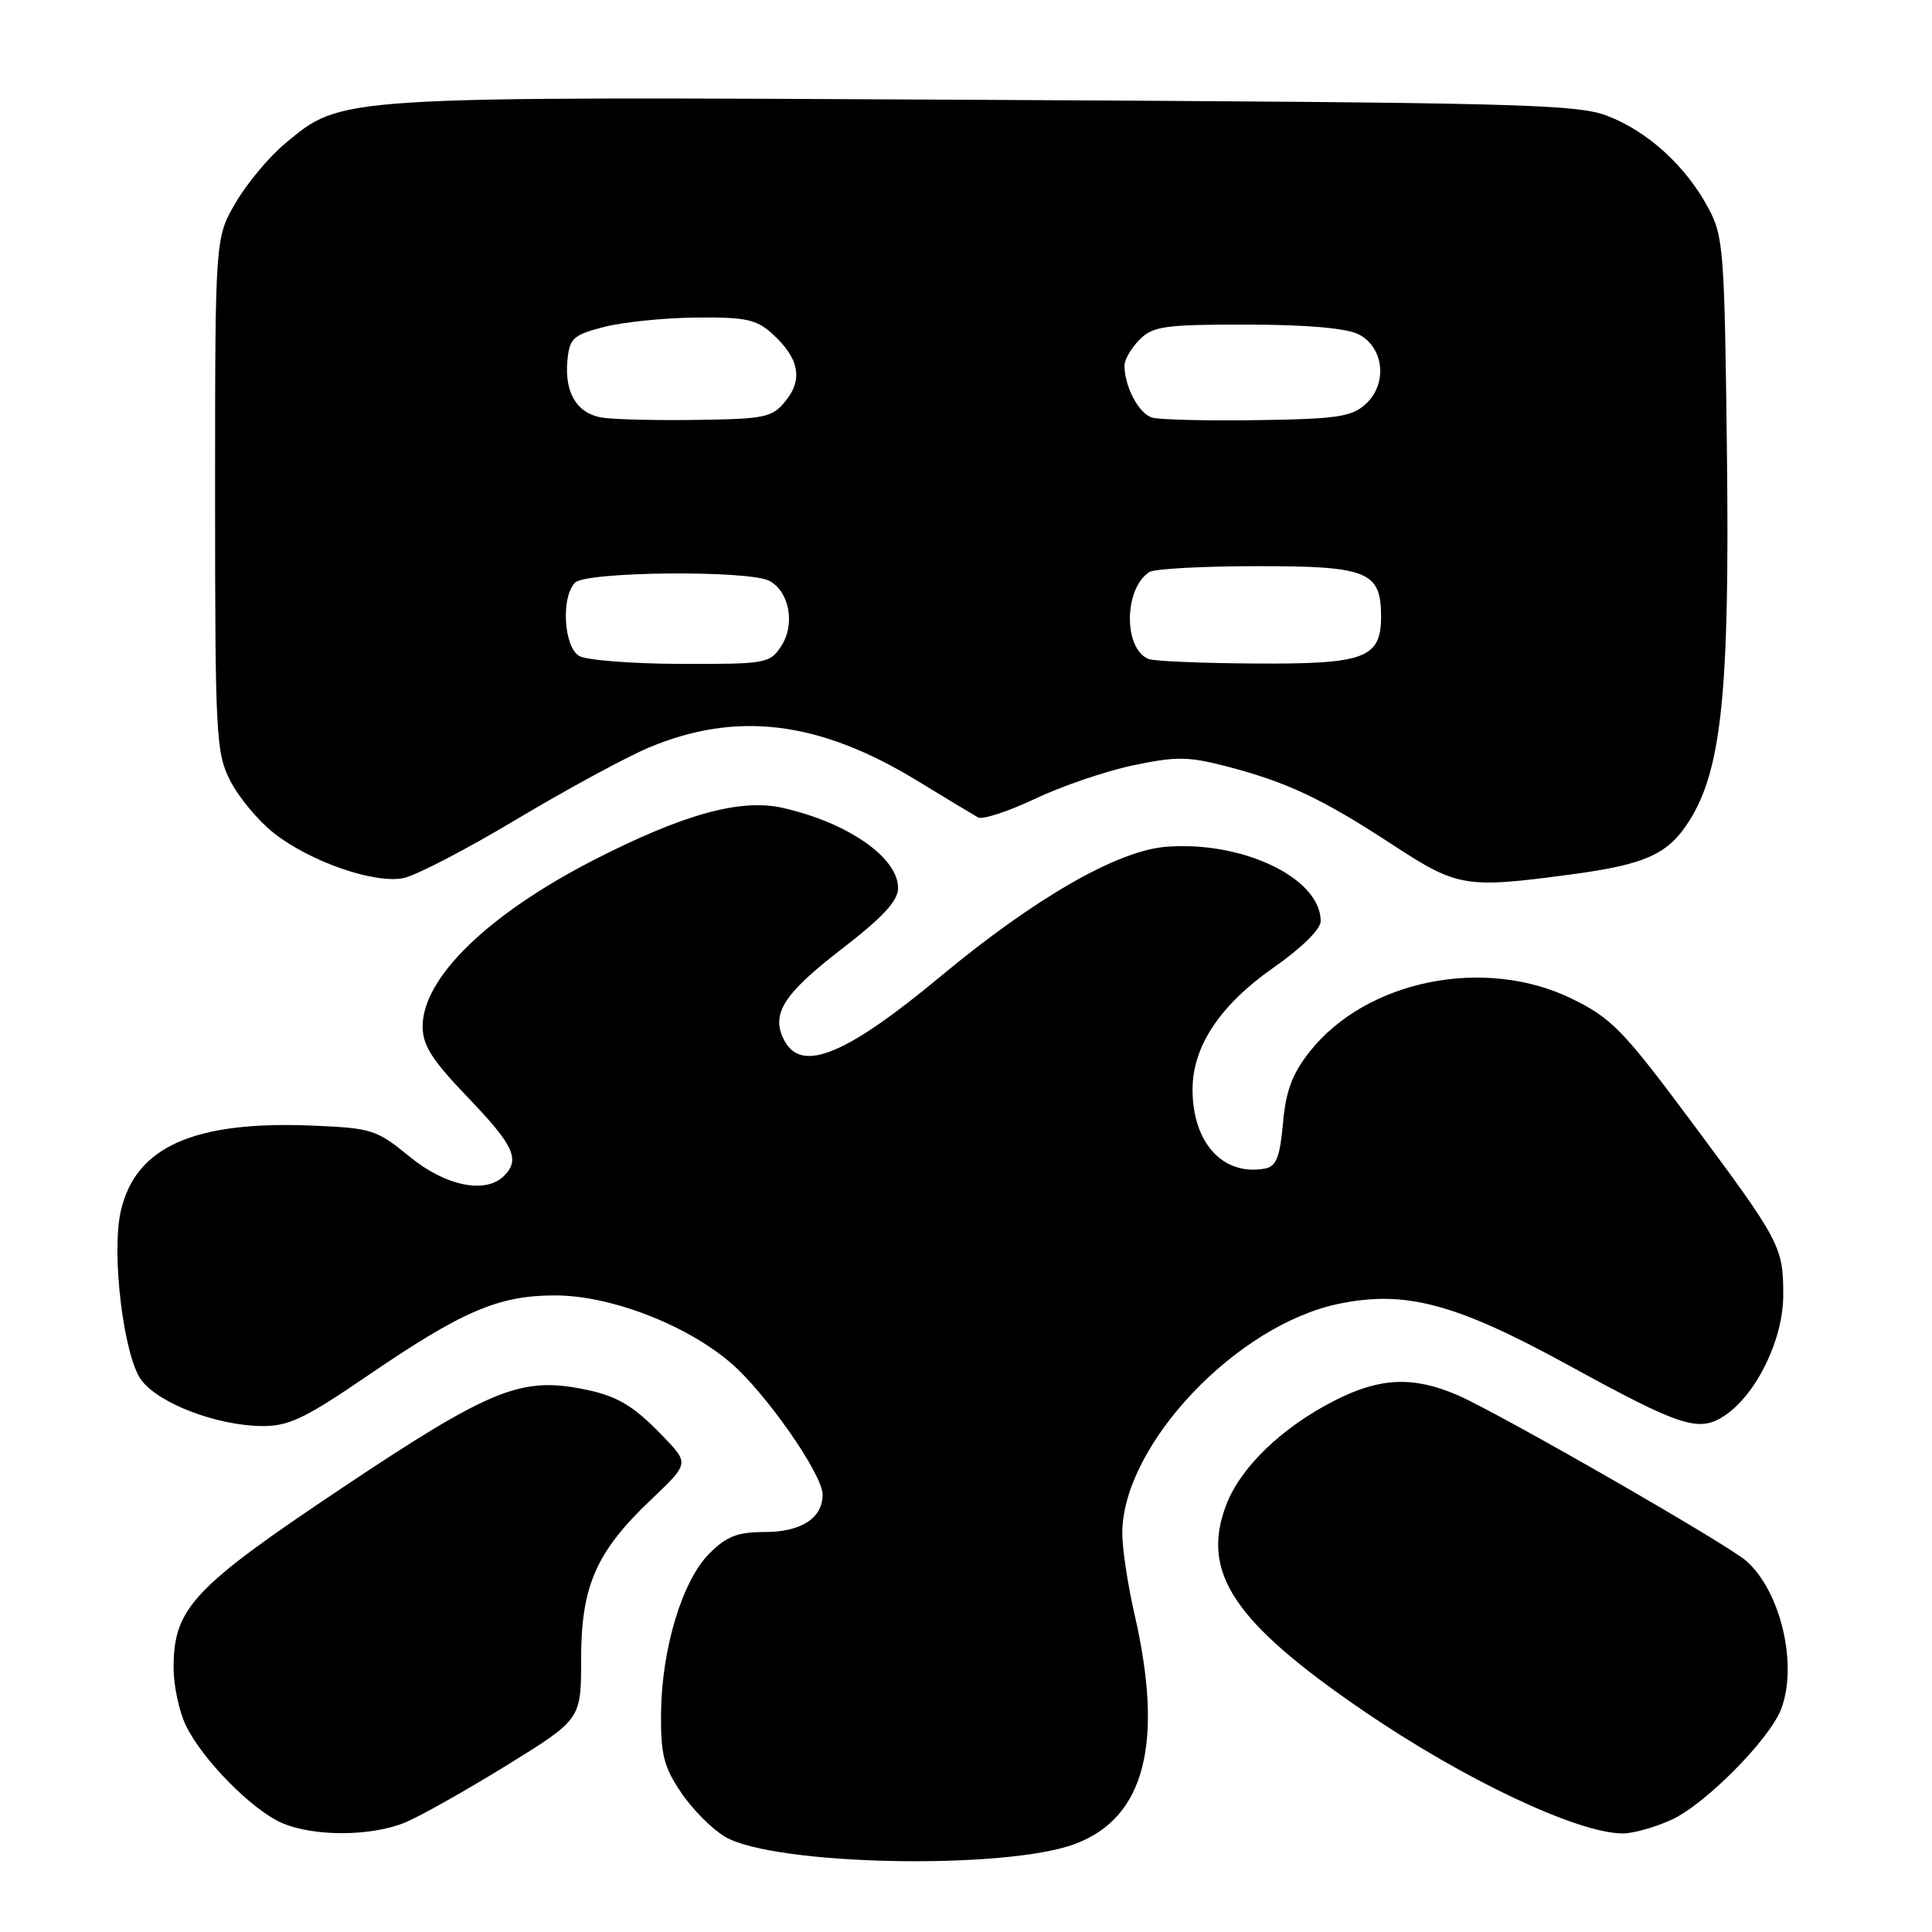<?xml version="1.0" encoding="UTF-8" standalone="no"?>
<!DOCTYPE svg PUBLIC "-//W3C//DTD SVG 1.1//EN" "http://www.w3.org/Graphics/SVG/1.1/DTD/svg11.dtd" >
<svg xmlns="http://www.w3.org/2000/svg" xmlns:xlink="http://www.w3.org/1999/xlink" version="1.1" viewBox="0 0 256 256">
 <g >
 <path fill="currentColor"
d=" M 142.48 244.32 C 151.71 240.86 154.26 230.92 150.31 213.82 C 149.39 209.79 148.66 204.88 148.71 202.89 C 148.96 191.29 163.86 175.60 177.31 172.78 C 186.18 170.92 192.83 172.69 207.76 180.86 C 222.72 189.06 225.08 189.83 228.46 187.62 C 232.70 184.84 236.29 177.51 236.29 171.62 C 236.29 165.16 235.94 164.52 223.91 148.35 C 215.11 136.54 213.53 134.91 208.31 132.35 C 196.77 126.69 181.07 129.84 173.55 139.34 C 171.23 142.27 170.39 144.51 170.00 148.83 C 169.61 153.27 169.11 154.55 167.67 154.83 C 162.07 155.89 157.99 151.44 158.02 144.30 C 158.04 138.61 161.70 133.13 168.77 128.20 C 172.47 125.61 175.00 123.13 175.00 122.06 C 175.00 116.34 164.61 111.37 154.44 112.21 C 148.00 112.75 137.08 119.03 124.70 129.32 C 112.14 139.76 106.25 142.20 103.95 137.91 C 102.08 134.42 103.73 131.76 111.54 125.74 C 117.02 121.51 119.00 119.37 119.00 117.67 C 119.00 113.62 112.30 108.97 103.67 107.04 C 98.10 105.79 90.50 107.90 78.67 113.96 C 64.67 121.15 56.00 129.57 56.00 136.00 C 56.00 138.52 57.24 140.46 62.00 145.42 C 68.09 151.76 68.96 153.64 66.80 155.80 C 64.35 158.25 59.05 157.18 54.26 153.25 C 49.92 149.69 49.26 149.48 41.47 149.15 C 25.69 148.49 17.93 151.95 16.00 160.50 C 14.73 166.12 16.38 179.69 18.72 182.86 C 21.00 185.95 28.70 188.89 34.68 188.96 C 38.23 188.99 40.34 188.00 48.54 182.40 C 61.26 173.71 66.02 171.66 73.50 171.65 C 80.81 171.63 90.87 175.49 96.82 180.58 C 101.46 184.55 109.00 195.36 109.00 198.04 C 109.00 201.16 106.17 203.00 101.35 203.00 C 97.73 203.00 96.29 203.56 93.99 205.85 C 90.40 209.45 87.68 218.44 87.59 227.00 C 87.54 232.48 87.96 234.13 90.25 237.52 C 91.74 239.74 94.36 242.37 96.07 243.38 C 102.52 247.19 133.19 247.82 142.48 244.32 Z  M 53.73 241.47 C 55.74 240.63 61.80 237.21 67.20 233.88 C 77.00 227.82 77.00 227.82 77.00 219.87 C 77.00 210.15 78.98 205.63 86.27 198.71 C 91.31 193.92 91.31 193.92 87.91 190.38 C 83.78 186.08 81.65 184.86 76.74 183.96 C 68.86 182.51 64.55 184.31 45.37 197.13 C 25.56 210.36 23.00 213.09 23.00 220.99 C 23.00 223.30 23.72 226.73 24.61 228.59 C 26.74 233.07 33.36 239.81 37.33 241.54 C 41.57 243.39 49.22 243.35 53.73 241.47 Z  M 221.50 241.12 C 225.96 239.08 234.49 230.46 236.01 226.46 C 238.25 220.58 235.96 210.87 231.39 206.83 C 228.89 204.62 198.71 187.29 193.17 184.88 C 187.31 182.34 182.89 182.51 176.93 185.54 C 169.91 189.09 164.40 194.39 162.48 199.41 C 159.07 208.35 163.46 214.94 180.68 226.71 C 193.97 235.80 209.01 242.91 215.00 242.94 C 216.38 242.95 219.30 242.13 221.50 241.12 Z  M 68.47 108.55 C 75.09 104.60 82.95 100.33 85.95 99.07 C 97.59 94.17 108.52 95.51 121.50 103.43 C 125.35 105.78 128.99 107.97 129.59 108.31 C 130.18 108.64 133.56 107.54 137.09 105.87 C 140.61 104.19 146.47 102.19 150.10 101.42 C 155.86 100.21 157.46 100.23 162.54 101.55 C 170.54 103.64 175.17 105.82 184.38 111.84 C 193.15 117.58 194.09 117.74 208.09 115.88 C 218.14 114.54 221.11 113.18 223.95 108.59 C 228.14 101.80 229.19 91.39 228.83 60.17 C 228.51 33.04 228.38 31.29 226.33 27.50 C 223.35 21.98 218.33 17.41 213.00 15.36 C 208.91 13.79 201.35 13.60 130.31 13.23 C 43.89 12.78 45.42 12.69 37.75 19.04 C 35.69 20.75 32.76 24.25 31.25 26.82 C 28.50 31.50 28.50 31.50 28.50 65.50 C 28.50 97.52 28.62 99.73 30.50 103.44 C 31.60 105.60 34.17 108.70 36.20 110.32 C 41.00 114.14 49.59 117.14 53.47 116.35 C 55.11 116.02 61.86 112.51 68.47 108.55 Z  M 76.75 86.92 C 74.69 85.72 74.32 79.08 76.20 77.20 C 77.68 75.72 99.26 75.53 101.95 76.97 C 104.61 78.40 105.40 82.74 103.52 85.61 C 102.01 87.91 101.51 88.00 90.23 87.97 C 83.78 87.95 77.71 87.48 76.75 86.92 Z  M 152.19 87.32 C 148.83 85.97 148.92 77.94 152.31 75.79 C 152.97 75.37 159.39 75.02 166.60 75.02 C 181.19 75.00 183.00 75.73 183.00 81.67 C 183.00 87.21 180.88 88.01 166.42 87.92 C 159.31 87.88 152.91 87.61 152.19 87.32 Z  M 79.75 55.33 C 76.42 54.77 74.77 52.01 75.19 47.70 C 75.47 44.83 75.96 44.38 80.00 43.33 C 82.47 42.69 87.96 42.12 92.19 42.08 C 98.84 42.01 100.23 42.31 102.36 44.25 C 105.87 47.44 106.43 50.25 104.11 53.11 C 102.33 55.32 101.42 55.51 92.34 55.64 C 86.93 55.72 81.26 55.58 79.75 55.33 Z  M 152.69 55.34 C 150.92 54.84 149.00 51.26 149.00 48.43 C 149.00 47.65 149.90 46.10 151.00 45.00 C 152.78 43.22 154.32 43.00 165.25 43.01 C 173.07 43.02 178.40 43.48 180.00 44.29 C 183.40 46.00 183.90 50.88 180.95 53.55 C 179.09 55.23 177.14 55.52 166.65 55.67 C 159.97 55.77 153.69 55.62 152.69 55.34 Z "/>
</g>
</svg>